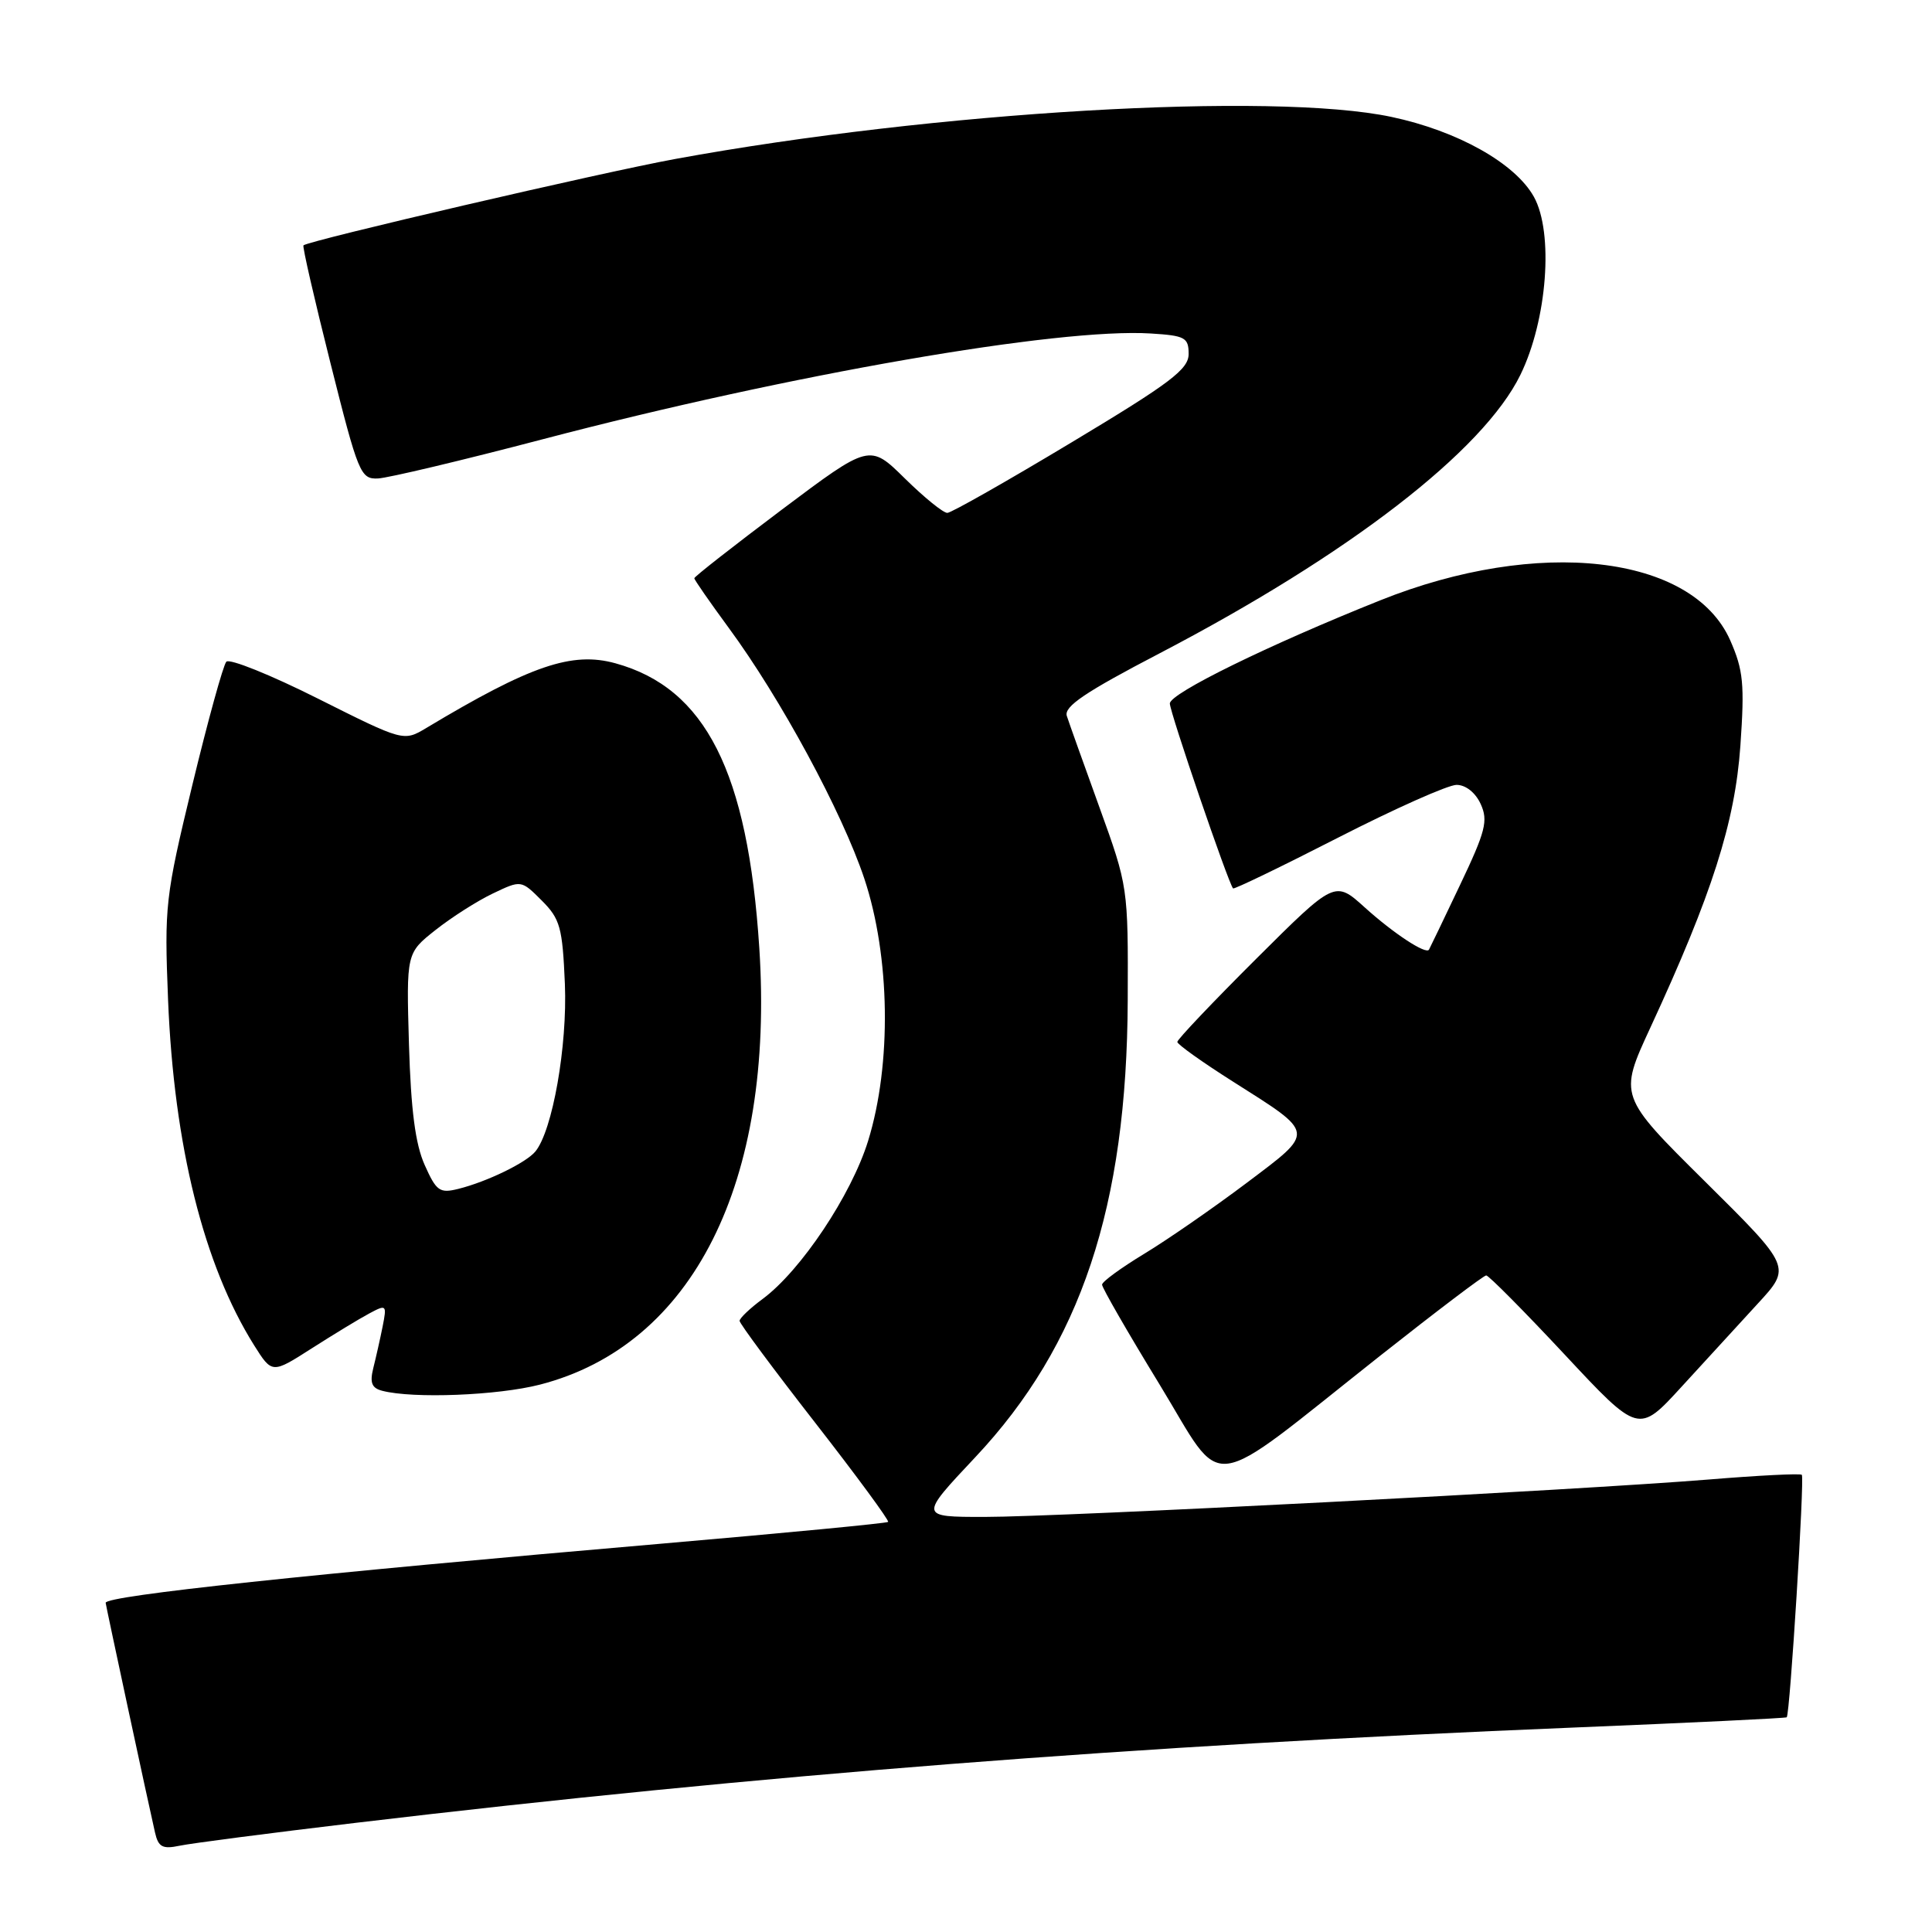 <?xml version="1.0" encoding="UTF-8" standalone="no"?>
<!DOCTYPE svg PUBLIC "-//W3C//DTD SVG 1.1//EN" "http://www.w3.org/Graphics/SVG/1.1/DTD/svg11.dtd" >
<svg xmlns="http://www.w3.org/2000/svg" xmlns:xlink="http://www.w3.org/1999/xlink" version="1.1" viewBox="0 0 256 256">
 <g >
 <path fill="currentColor"
d=" M 47.10 241.54 C 100.53 235.19 150.32 231.29 208.50 228.91 C 223.90 228.28 236.61 227.67 236.75 227.55 C 237.18 227.17 239.13 195.80 238.75 195.42 C 238.56 195.22 233.02 195.50 226.45 196.04 C 208.94 197.46 140.51 201.00 130.45 201.00 C 121.79 201.00 121.79 201.00 129.23 193.09 C 143.21 178.23 149.33 159.88 149.43 132.50 C 149.49 117.58 149.47 117.45 145.69 107.00 C 143.60 101.22 141.65 95.77 141.36 94.87 C 140.95 93.62 143.79 91.71 153.67 86.56 C 178.75 73.47 196.53 59.75 201.46 49.67 C 205.02 42.39 205.89 30.84 203.25 26.08 C 200.77 21.63 193.15 17.35 184.37 15.49 C 168.60 12.15 123.84 14.77 89.50 21.06 C 79.94 22.80 41.01 31.85 40.21 32.51 C 40.05 32.64 41.66 39.66 43.79 48.12 C 47.47 62.76 47.77 63.50 50.08 63.40 C 51.41 63.34 61.27 61.00 72.00 58.18 C 104.67 49.61 140.28 43.42 152.50 44.19 C 157.02 44.47 157.50 44.73 157.50 46.90 C 157.50 48.93 155.11 50.74 142.00 58.61 C 133.47 63.74 126.07 67.94 125.53 67.96 C 125.00 67.98 122.47 65.93 119.90 63.40 C 115.23 58.80 115.23 58.80 103.61 67.52 C 97.23 72.32 92.00 76.41 92.00 76.62 C 92.00 76.83 94.04 79.76 96.52 83.14 C 103.43 92.52 111.58 107.60 114.53 116.43 C 117.96 126.74 118.17 141.01 115.03 151.17 C 112.81 158.34 106.12 168.37 101.05 172.12 C 99.37 173.36 98.00 174.67 98.00 175.02 C 98.00 175.38 102.50 181.44 108.00 188.50 C 113.50 195.56 117.85 201.48 117.68 201.66 C 117.50 201.84 104.11 203.12 87.92 204.52 C 41.00 208.56 14.00 211.44 14.00 212.38 C 14.00 212.64 19.73 239.32 20.54 242.82 C 20.98 244.75 21.54 245.04 23.79 244.57 C 25.28 244.25 35.77 242.89 47.10 241.54 Z  M 182.92 179.61 C 190.30 173.78 196.60 169.00 196.93 169.00 C 197.26 169.00 201.94 173.72 207.33 179.49 C 217.12 189.98 217.12 189.98 222.81 183.76 C 225.94 180.34 230.50 175.37 232.93 172.72 C 237.37 167.90 237.37 167.90 225.93 156.56 C 214.49 145.23 214.49 145.23 218.68 136.17 C 226.85 118.51 229.89 109.01 230.61 98.82 C 231.18 90.63 231.00 88.80 229.26 84.84 C 224.23 73.49 203.83 71.16 182.88 79.55 C 168.03 85.49 155.00 91.88 155.01 93.22 C 155.02 94.40 162.79 117.12 163.39 117.72 C 163.53 117.86 169.79 114.84 177.31 110.99 C 184.82 107.15 191.88 104.00 193.00 104.00 C 194.22 104.00 195.51 105.03 196.20 106.54 C 197.21 108.75 196.85 110.15 193.45 117.29 C 191.30 121.81 189.46 125.65 189.35 125.83 C 188.97 126.52 184.67 123.70 180.85 120.25 C 176.88 116.66 176.88 116.66 166.44 127.06 C 160.70 132.78 156.00 137.73 156.00 138.06 C 156.00 138.38 159.32 140.75 163.38 143.32 C 174.39 150.30 174.33 149.85 165.15 156.77 C 160.79 160.05 154.71 164.26 151.64 166.12 C 148.57 167.98 146.04 169.82 146.03 170.22 C 146.01 170.61 149.43 176.55 153.63 183.42 C 162.45 197.87 159.33 198.27 182.92 179.61 Z  M 71.54 183.47 C 91.82 178.25 102.64 156.71 100.61 125.59 C 99.09 102.27 93.49 91.18 81.55 87.89 C 75.79 86.30 70.31 88.17 56.49 96.46 C 53.48 98.26 53.48 98.26 42.11 92.56 C 35.86 89.42 30.41 87.23 29.99 87.68 C 29.58 88.13 27.55 95.47 25.49 104.00 C 21.89 118.91 21.77 120.00 22.27 132.50 C 23.06 151.83 26.99 167.61 33.68 178.27 C 36.05 182.03 36.05 182.03 41.30 178.67 C 44.20 176.82 47.63 174.73 48.93 174.04 C 51.21 172.82 51.27 172.88 50.70 175.77 C 50.37 177.42 49.81 179.90 49.46 181.29 C 48.98 183.23 49.26 183.93 50.66 184.29 C 54.76 185.35 65.94 184.91 71.54 183.47 Z  M 56.27 154.36 C 55.03 151.59 54.45 147.07 54.19 138.40 C 53.84 126.29 53.84 126.29 57.71 123.23 C 59.83 121.55 63.25 119.37 65.31 118.39 C 69.06 116.60 69.06 116.60 71.78 119.32 C 74.23 121.77 74.53 122.88 74.85 130.37 C 75.19 138.62 73.21 149.84 70.93 152.59 C 69.69 154.08 64.51 156.59 60.74 157.53 C 58.26 158.15 57.82 157.84 56.27 154.36 Z "/>
</g>
</svg>